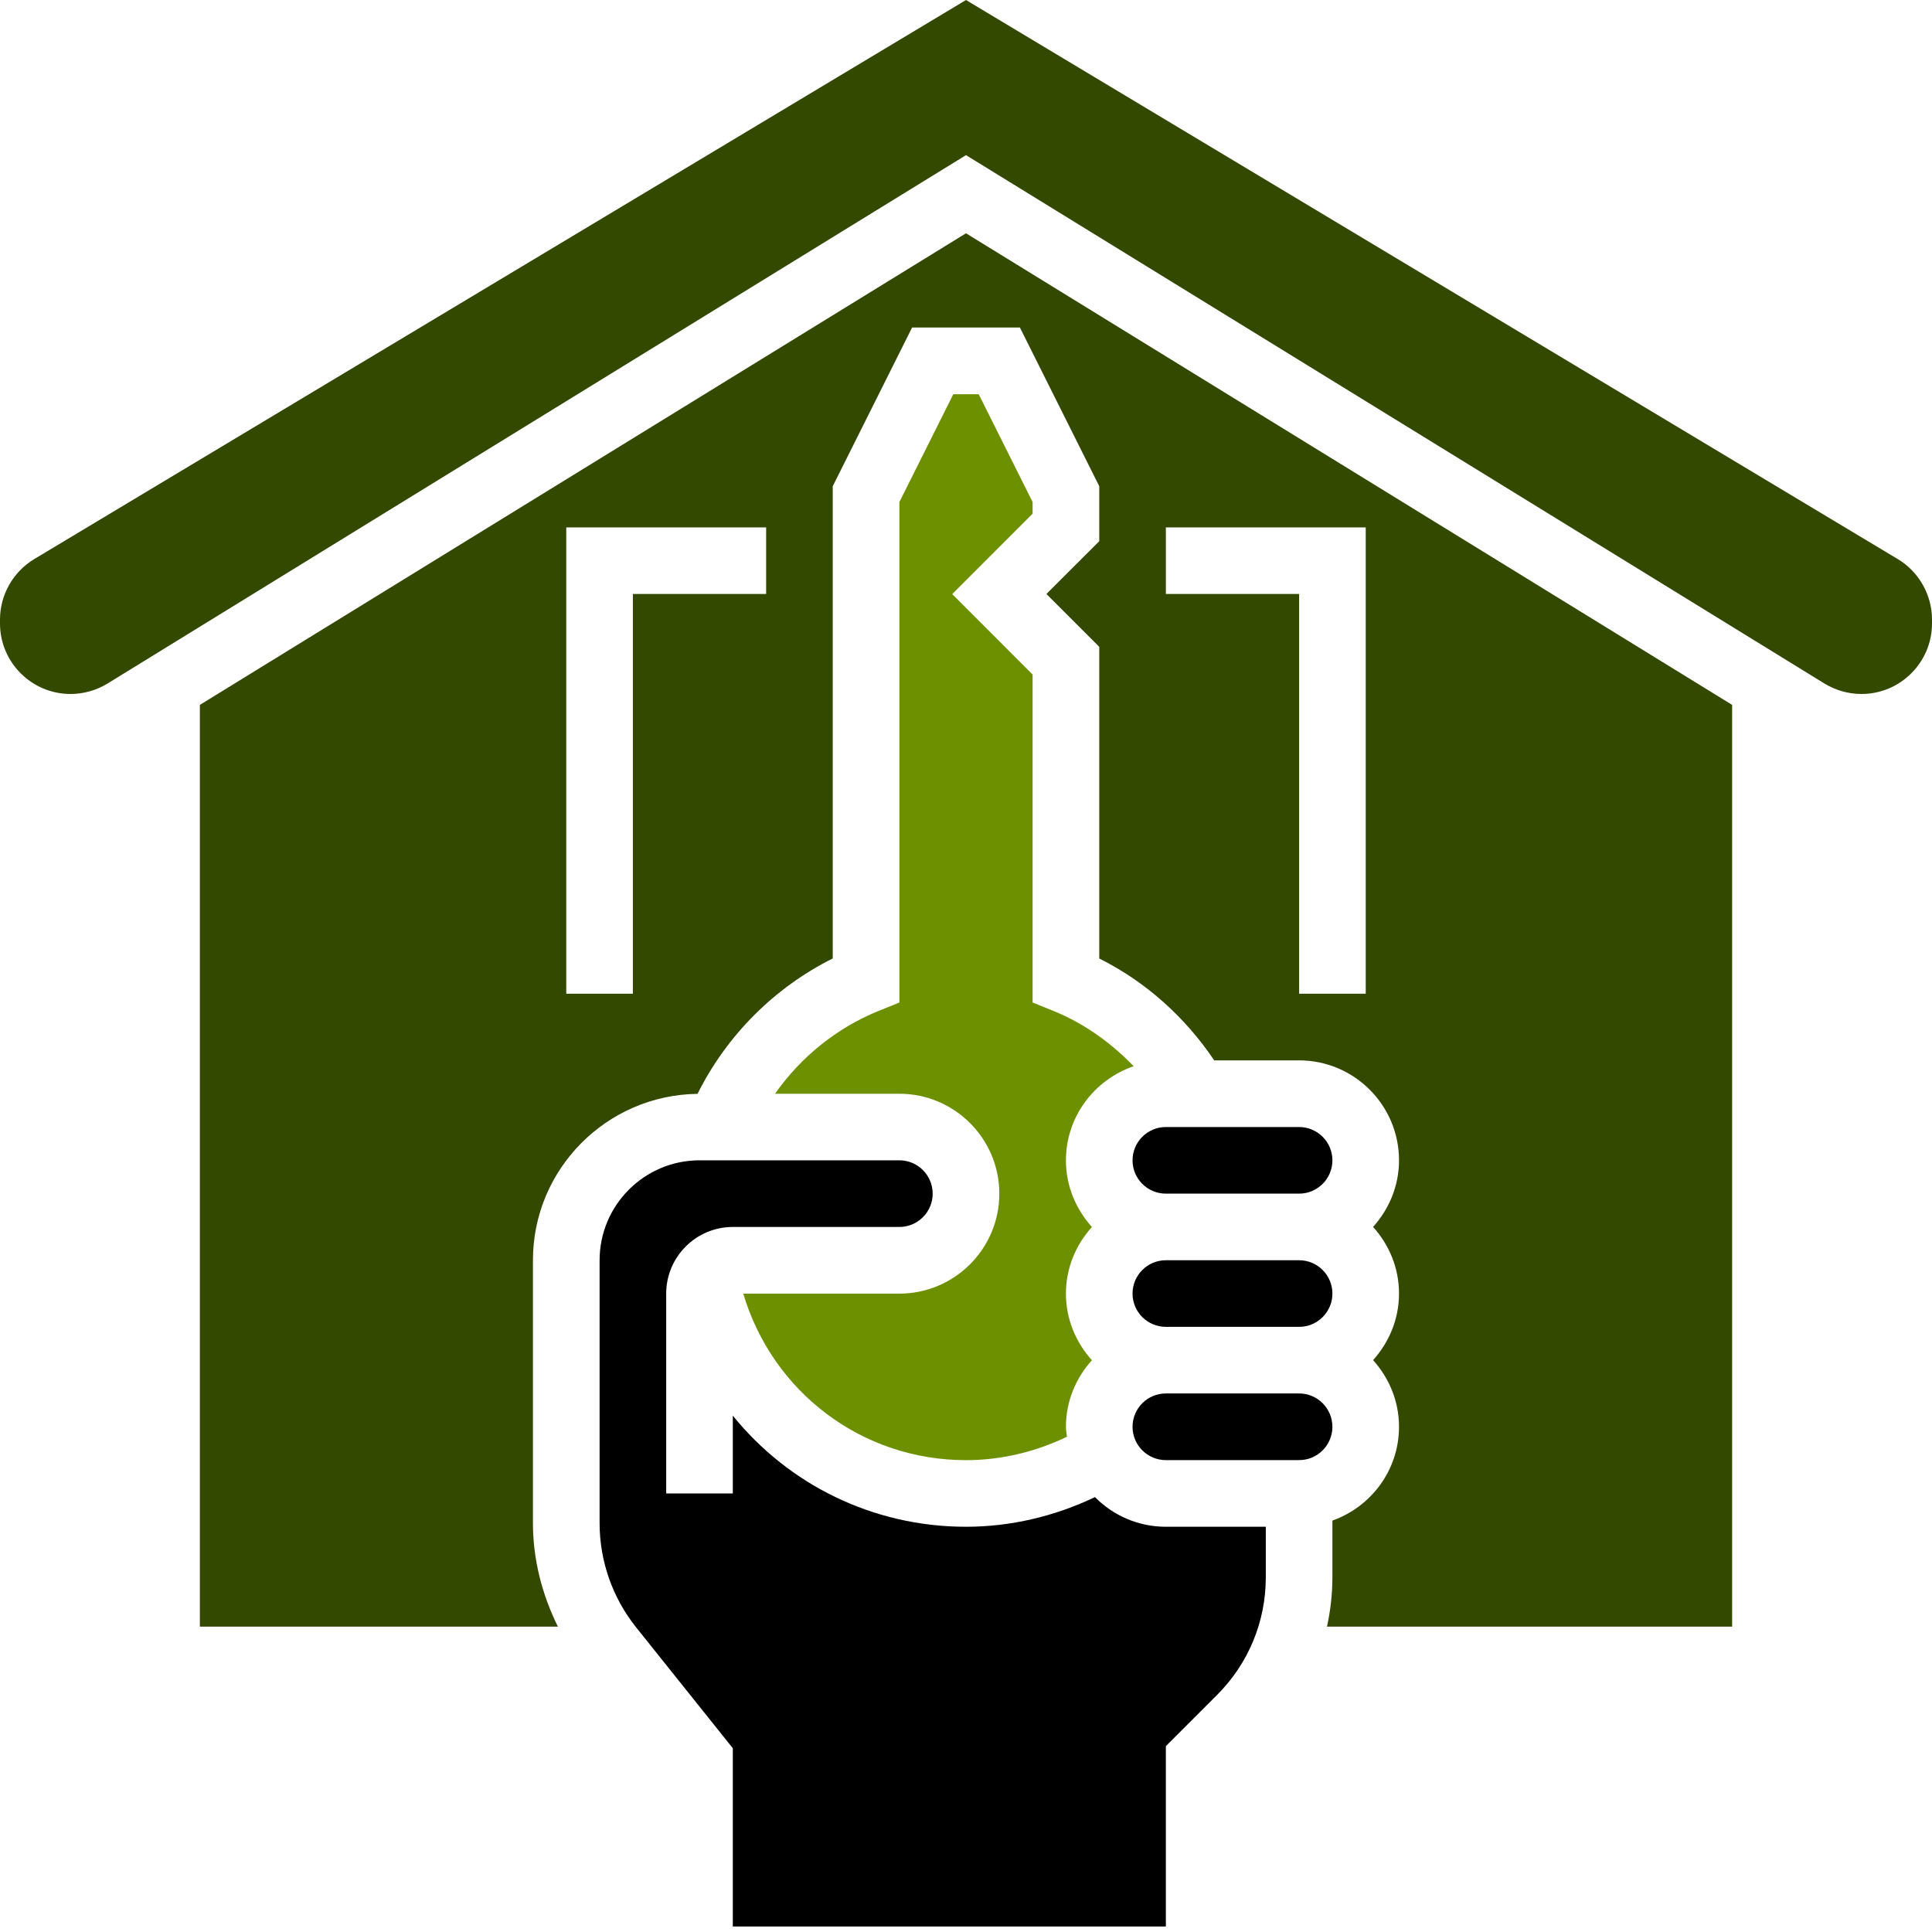 <svg xmlns="http://www.w3.org/2000/svg" width="40" height="40" viewBox="0 0 40 40" fill="none">
  <g clip-path="url(#clip0_846_24595)">
    <path d="M26.897 26.092H24.138C23.757 26.092 23.448 26.401 23.448 26.782C23.448 27.162 23.757 27.471 24.138 27.471H26.897C27.277 27.471 27.586 27.162 27.586 26.782C27.586 26.401 27.277 26.092 26.897 26.092ZM26.897 28.85H24.138C23.757 28.85 23.448 29.16 23.448 29.54C23.448 29.921 23.757 30.23 24.138 30.23H26.897C27.277 30.23 27.586 29.921 27.586 29.54C27.586 29.16 27.277 28.85 26.897 28.85Z" fill="black"/>
    <path d="M22.67 30.996C21.839 31.392 20.93 31.61 20 31.61C18.065 31.61 16.319 30.73 15.172 29.309V30.92H13.793V26.782C13.793 26.021 14.412 25.403 15.172 25.403H18.621C19.001 25.403 19.31 25.094 19.31 24.713C19.31 24.333 19.001 24.023 18.621 24.023H14.483C13.342 24.023 12.414 24.952 12.414 26.092V31.538C12.415 32.321 12.681 33.08 13.17 33.692L15.172 36.195V39.886H24.138V36.152L25.197 35.093C25.848 34.442 26.207 33.576 26.207 32.654V31.61H24.138C23.564 31.61 23.045 31.375 22.67 30.996Z" fill="black"/>
    <path d="M21.379 10.394L20.263 8.162H19.737L18.621 10.394V20.756L18.19 20.93C17.322 21.282 16.578 21.886 16.046 22.645H18.621C19.761 22.645 20.69 23.573 20.69 24.714C20.69 25.854 19.761 26.783 18.621 26.783H15.388C15.996 28.823 17.843 30.231 20 30.231C20.729 30.231 21.44 30.059 22.09 29.746C22.083 29.678 22.069 29.612 22.069 29.541C22.069 29.01 22.276 28.529 22.607 28.162C22.276 27.795 22.069 27.314 22.069 26.783C22.069 26.251 22.276 25.771 22.607 25.404C22.276 25.036 22.069 24.556 22.069 24.024C22.069 23.118 22.658 22.355 23.471 22.075C23.001 21.587 22.441 21.186 21.81 20.93L21.379 20.756V13.965L19.715 12.3L21.379 10.635V10.394Z" fill="#6D9000"/>
    <path d="M4.138 14.594V33.678H11.551C11.222 33.014 11.034 32.283 11.034 31.537V26.091C11.034 24.204 12.56 22.67 14.442 22.647C15.043 21.439 16.032 20.447 17.241 19.844V10.067L18.884 6.781H21.116L22.759 10.067V11.205L21.665 12.298L22.759 13.392V19.845C23.721 20.324 24.538 21.061 25.139 21.954H26.897C28.037 21.954 28.965 22.882 28.965 24.023C28.965 24.554 28.758 25.035 28.428 25.402C28.759 25.769 28.965 26.25 28.965 26.781C28.965 27.313 28.758 27.793 28.428 28.16C28.759 28.528 28.965 29.008 28.965 29.54C28.965 30.438 28.387 31.196 27.586 31.482V32.654C27.586 33.003 27.546 33.345 27.474 33.678H35.862V14.594L20 4.83L4.138 14.594ZM15.862 12.298H13.103V20.574H11.724V10.919H15.862V12.298ZM24.138 10.919H28.276V20.574H26.897V12.298H24.138V10.919Z" fill="#344900"/>
    <path d="M39.291 11.575L20 0L0.709 11.575C0.272 11.837 0 12.316 0 12.827V12.908C0 13.713 0.655 14.368 1.46 14.368C1.73 14.368 1.995 14.293 2.226 14.152L20 3.212L37.774 14.152C38.004 14.293 38.27 14.368 38.54 14.368C39.345 14.368 40 13.713 40 12.908V12.827C40 12.316 39.728 11.837 39.291 11.575Z" fill="#344900"/>
    <path d="M24.138 23.334H26.897C27.277 23.334 27.586 23.643 27.586 24.024C27.586 24.404 27.277 24.713 26.897 24.713H24.138C23.757 24.713 23.448 24.404 23.448 24.024C23.448 23.643 23.757 23.334 24.138 23.334Z" fill="black"/>
  </g>
  <defs>
    <clipPath id="clip0_846_24595">
      <rect width="40" height="40" fill="white"/>
    </clipPath>
  </defs>
</svg>